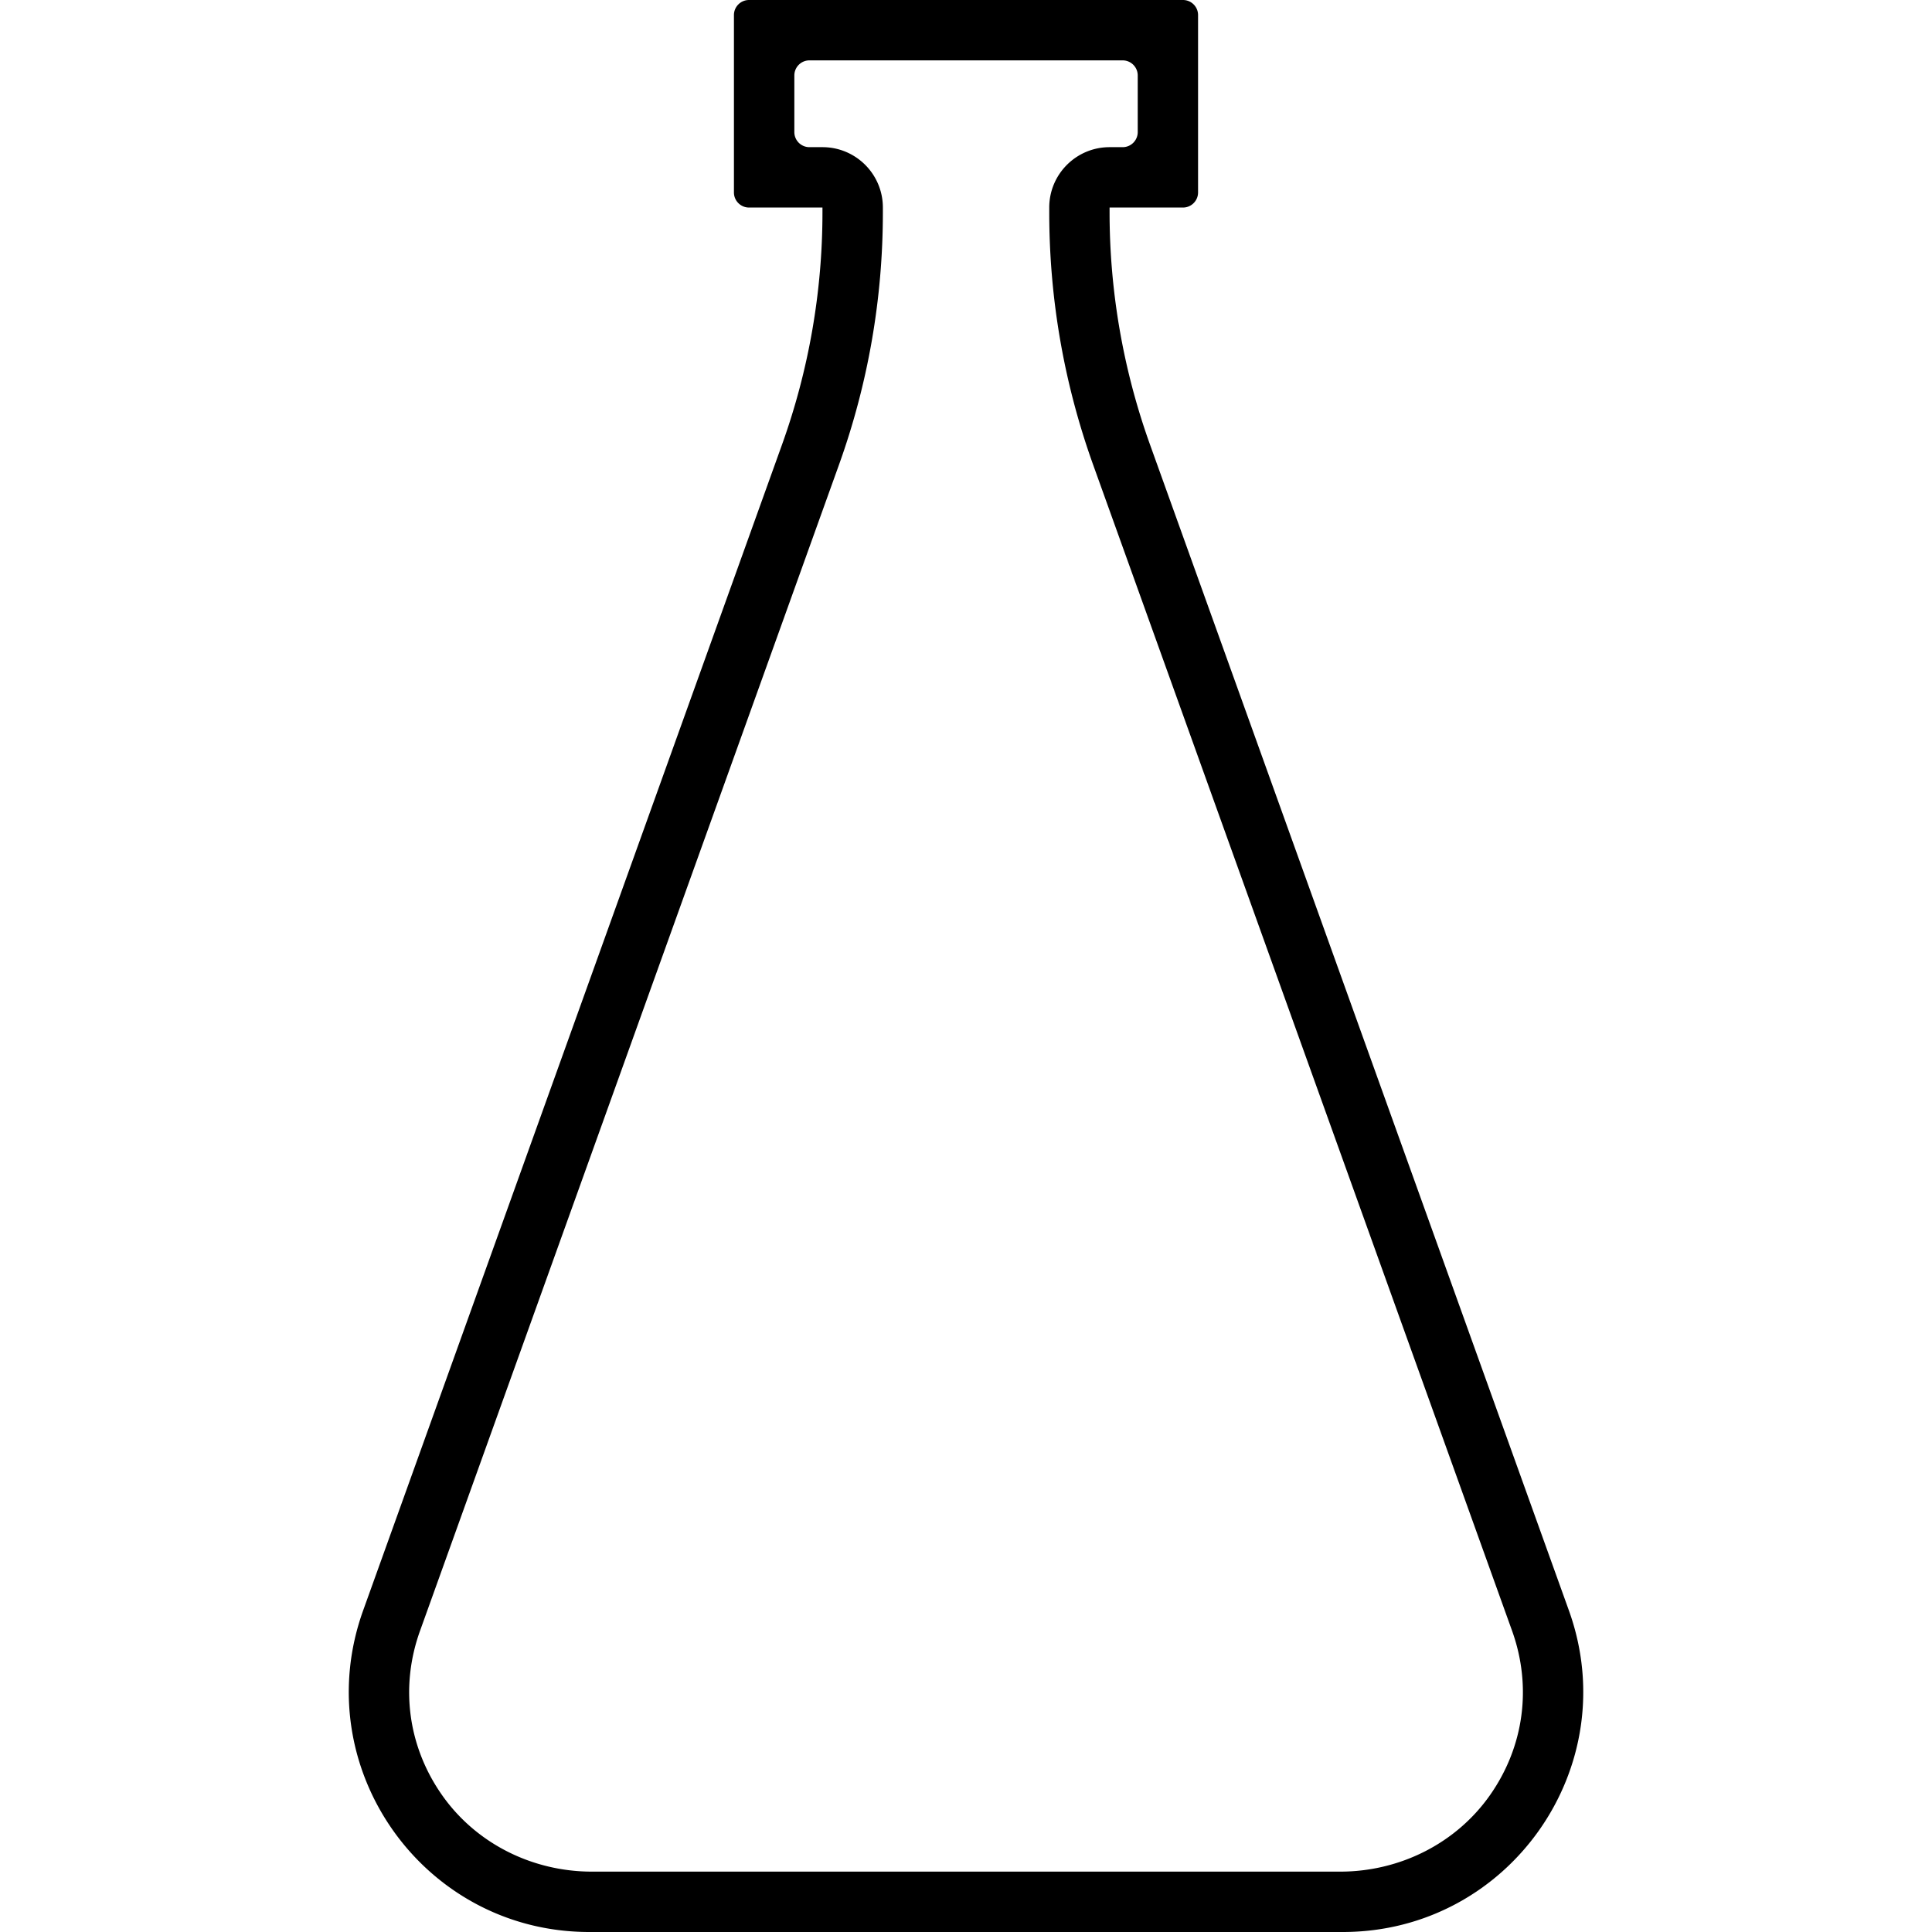 <svg version="1.1" xmlns="http://www.w3.org/2000/svg" x="0" y="0" viewBox="0 0 512 512" style="enable-background:new 0 0 512 512" xml:space="preserve"><path d="m415.77 426.78-111-308.94a182.176 182.176 0 0 1-10.72-61.56V55h19.45c2.21 0 4-1.79 4-4V4c0-2.21-1.79-4-4-4h-115c-2.21 0-4 1.79-4 4v47c0 2.21 1.79 4 4 4h19.46v1.28c0 20.99-3.63 41.81-10.72 61.56l-111 308.94C81.32 468.28 112.07 512 156.16 512h199.68c44.1 0 74.85-43.72 59.93-85.22zm-20.87 48.9c-9.03 12.89-24 20.32-39.73 20.32H156.85c-15.74 0-30.7-7.43-39.73-20.32-9.01-12.86-11.13-28.7-5.81-43.49l111-308.94a197.563 197.563 0 0 0 11.66-66.97V55c0-8.84-7.16-16-16-16h-3.46c-2.21 0-4-1.79-4-4V20c0-2.21 1.79-4 4-4h83c2.21 0 4 1.79 4 4v15c0 2.21-1.79 4-4 4h-3.45c-8.84 0-16 7.16-16 16v1.28c0 22.88 3.92 45.41 11.66 66.97l111 308.94c5.3 14.79 3.18 30.63-5.82 43.49z"/></svg>